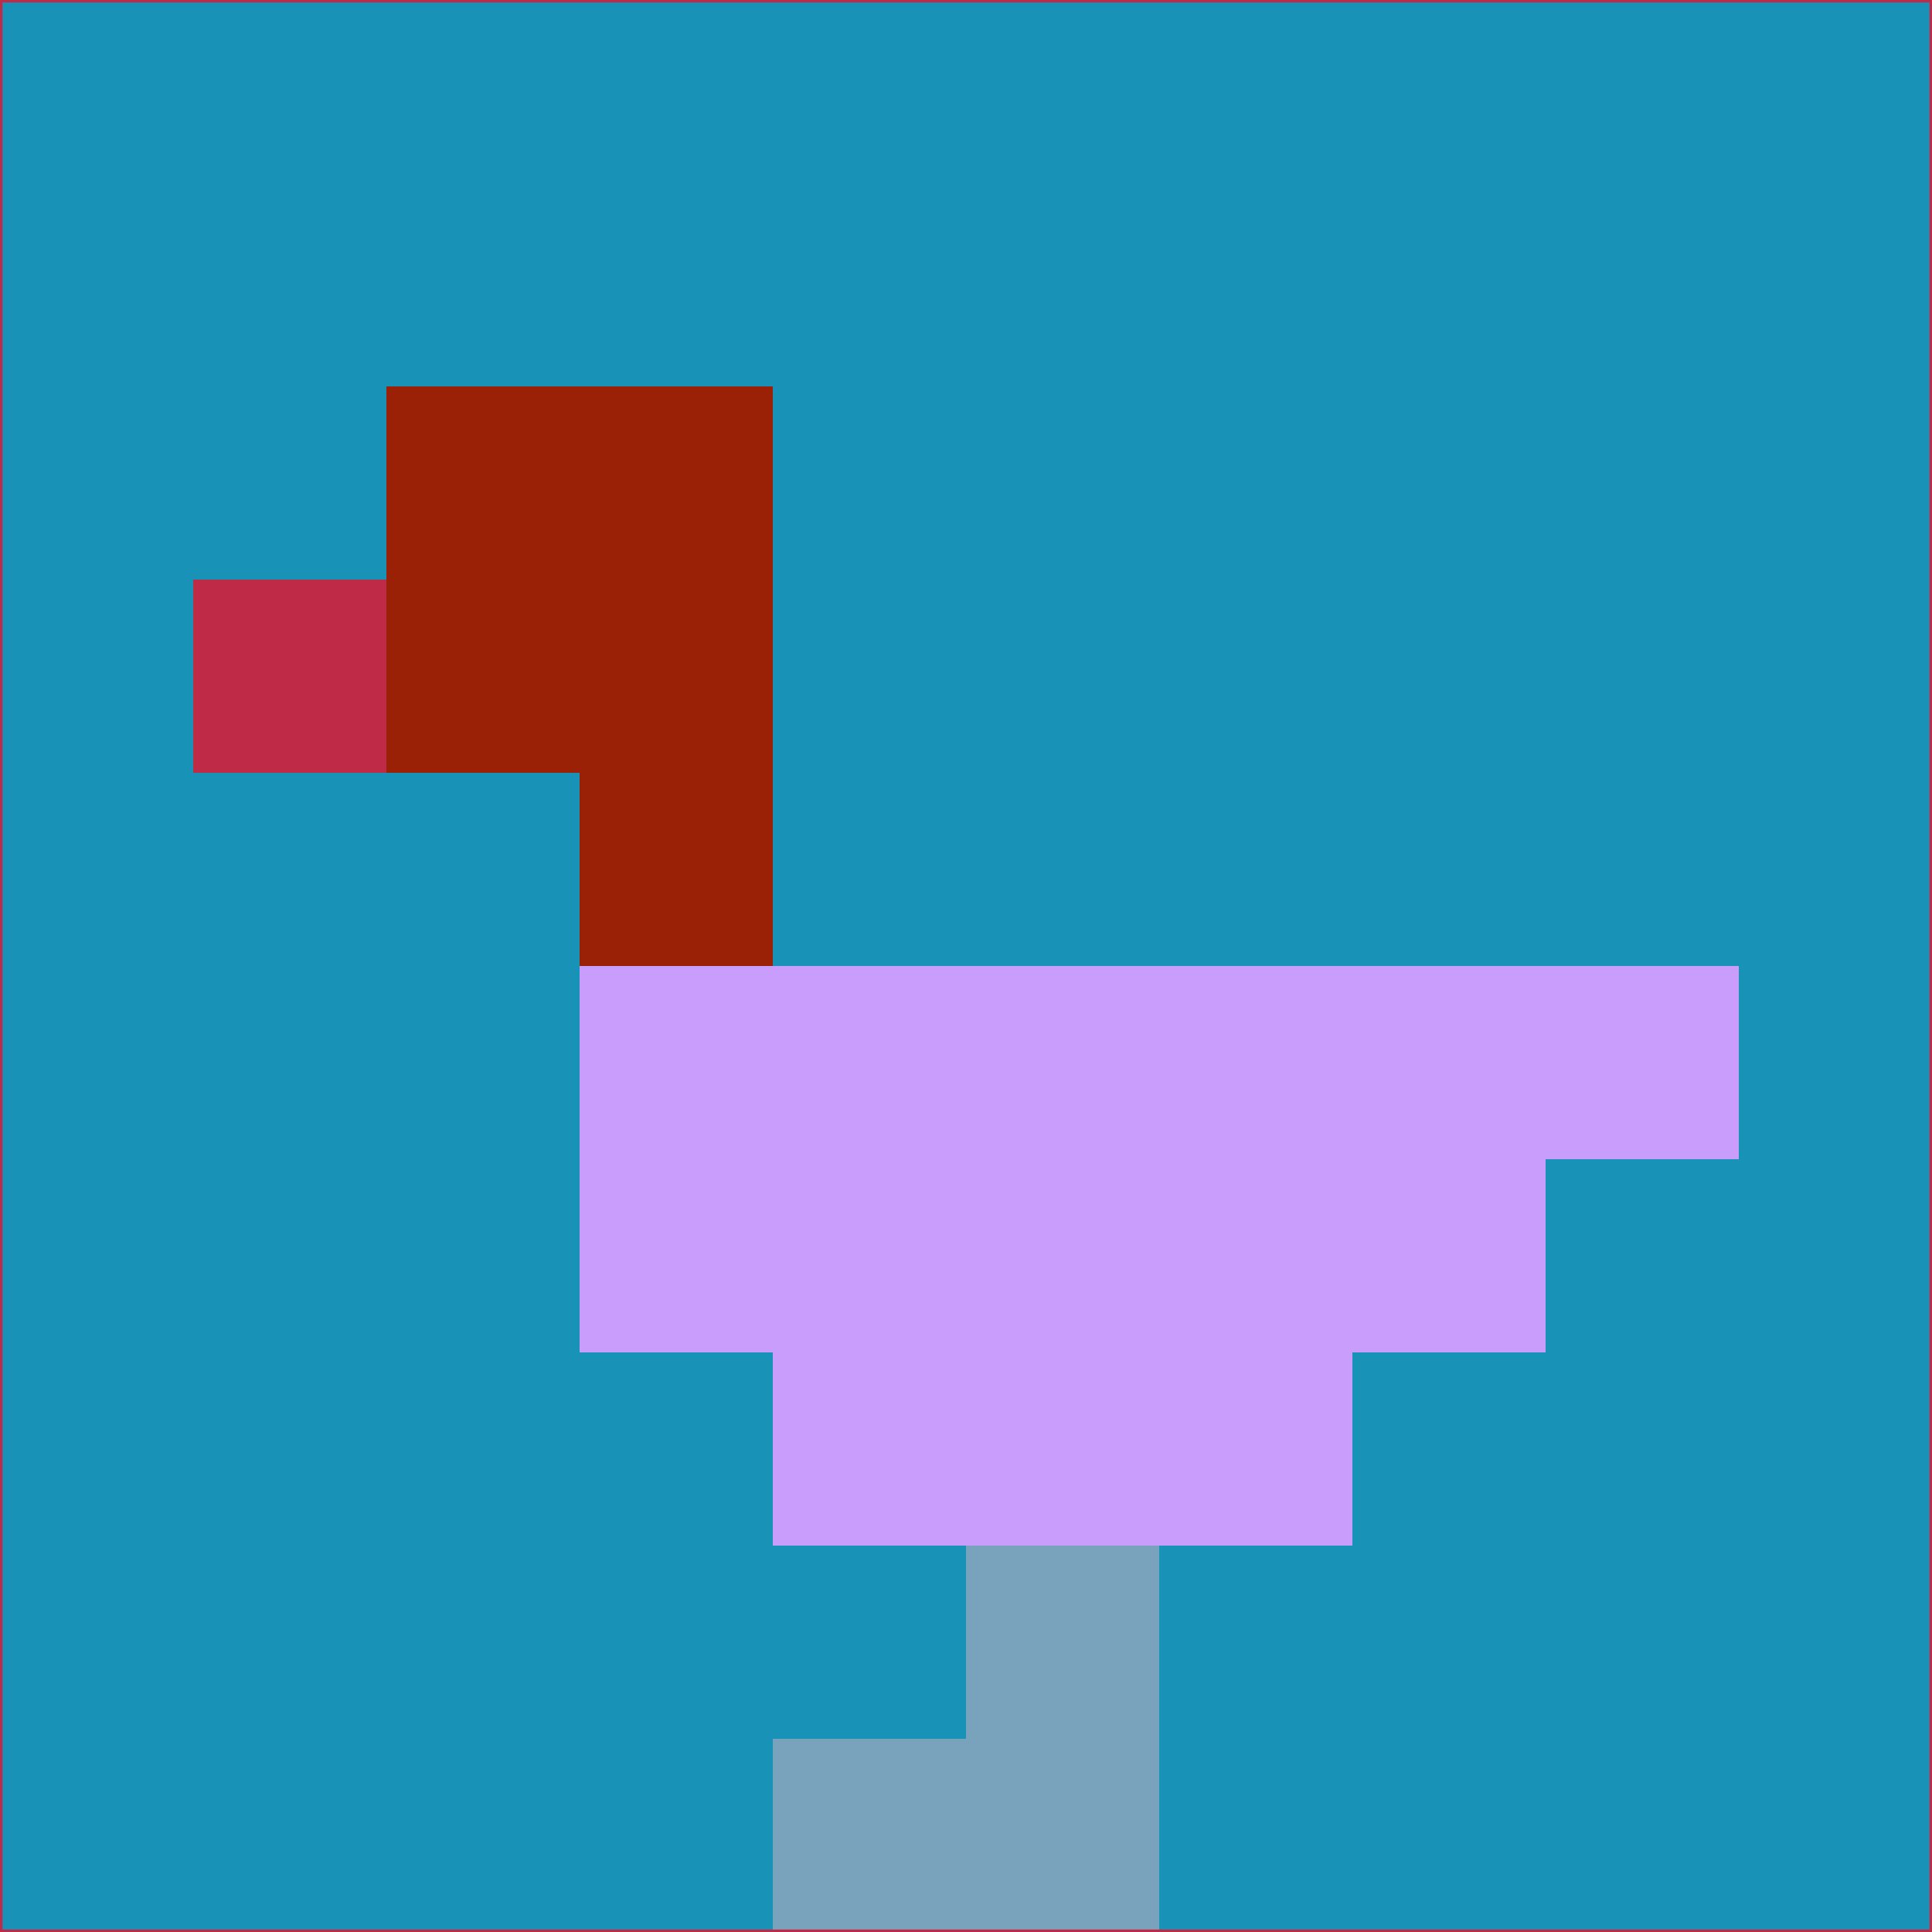 <svg xmlns="http://www.w3.org/2000/svg" version="1.1" width="785" height="785">
  <title>'goose-pfp-694263' by Dmitri Cherniak (Cyberpunk Edition)</title>
  <desc>
    seed=330809
    backgroundColor=#1992b7
    padding=20
    innerPadding=0
    timeout=500
    dimension=1
    border=false
    Save=function(){return n.handleSave()}
    frame=12

    Rendered at 2024-09-15T22:37:00.319Z
    Generated in 1ms
    Modified for Cyberpunk theme with new color scheme
  </desc>
  <defs/>
  <rect width="100%" height="100%" fill="#1992b7"/>
  <g>
    <g id="0-0">
      <rect x="0" y="0" height="785" width="785" fill="#1992b7"/>
      <g>
        <!-- Neon blue -->
        <rect id="0-0-2-2-2-2" x="157" y="157" width="157" height="157" fill="#9a2106"/>
        <rect id="0-0-3-2-1-4" x="235.5" y="157" width="78.5" height="314" fill="#9a2106"/>
        <!-- Electric purple -->
        <rect id="0-0-4-5-5-1" x="314" y="392.5" width="392.5" height="78.5" fill="#c99dfb"/>
        <rect id="0-0-3-5-5-2" x="235.5" y="392.5" width="392.5" height="157" fill="#c99dfb"/>
        <rect id="0-0-4-5-3-3" x="314" y="392.5" width="235.5" height="235.5" fill="#c99dfb"/>
        <!-- Neon pink -->
        <rect id="0-0-1-3-1-1" x="78.5" y="235.5" width="78.5" height="78.5" fill="#bf2b47"/>
        <!-- Cyber yellow -->
        <rect id="0-0-5-8-1-2" x="392.5" y="628" width="78.5" height="157" fill="#79a3bd"/>
        <rect id="0-0-4-9-2-1" x="314" y="706.5" width="157" height="78.5" fill="#79a3bd"/>
      </g>
      <rect x="0" y="0" stroke="#bf2b47" stroke-width="2" height="785" width="785" fill="none"/>
    </g>
  </g>
  <script xmlns=""/>
</svg>